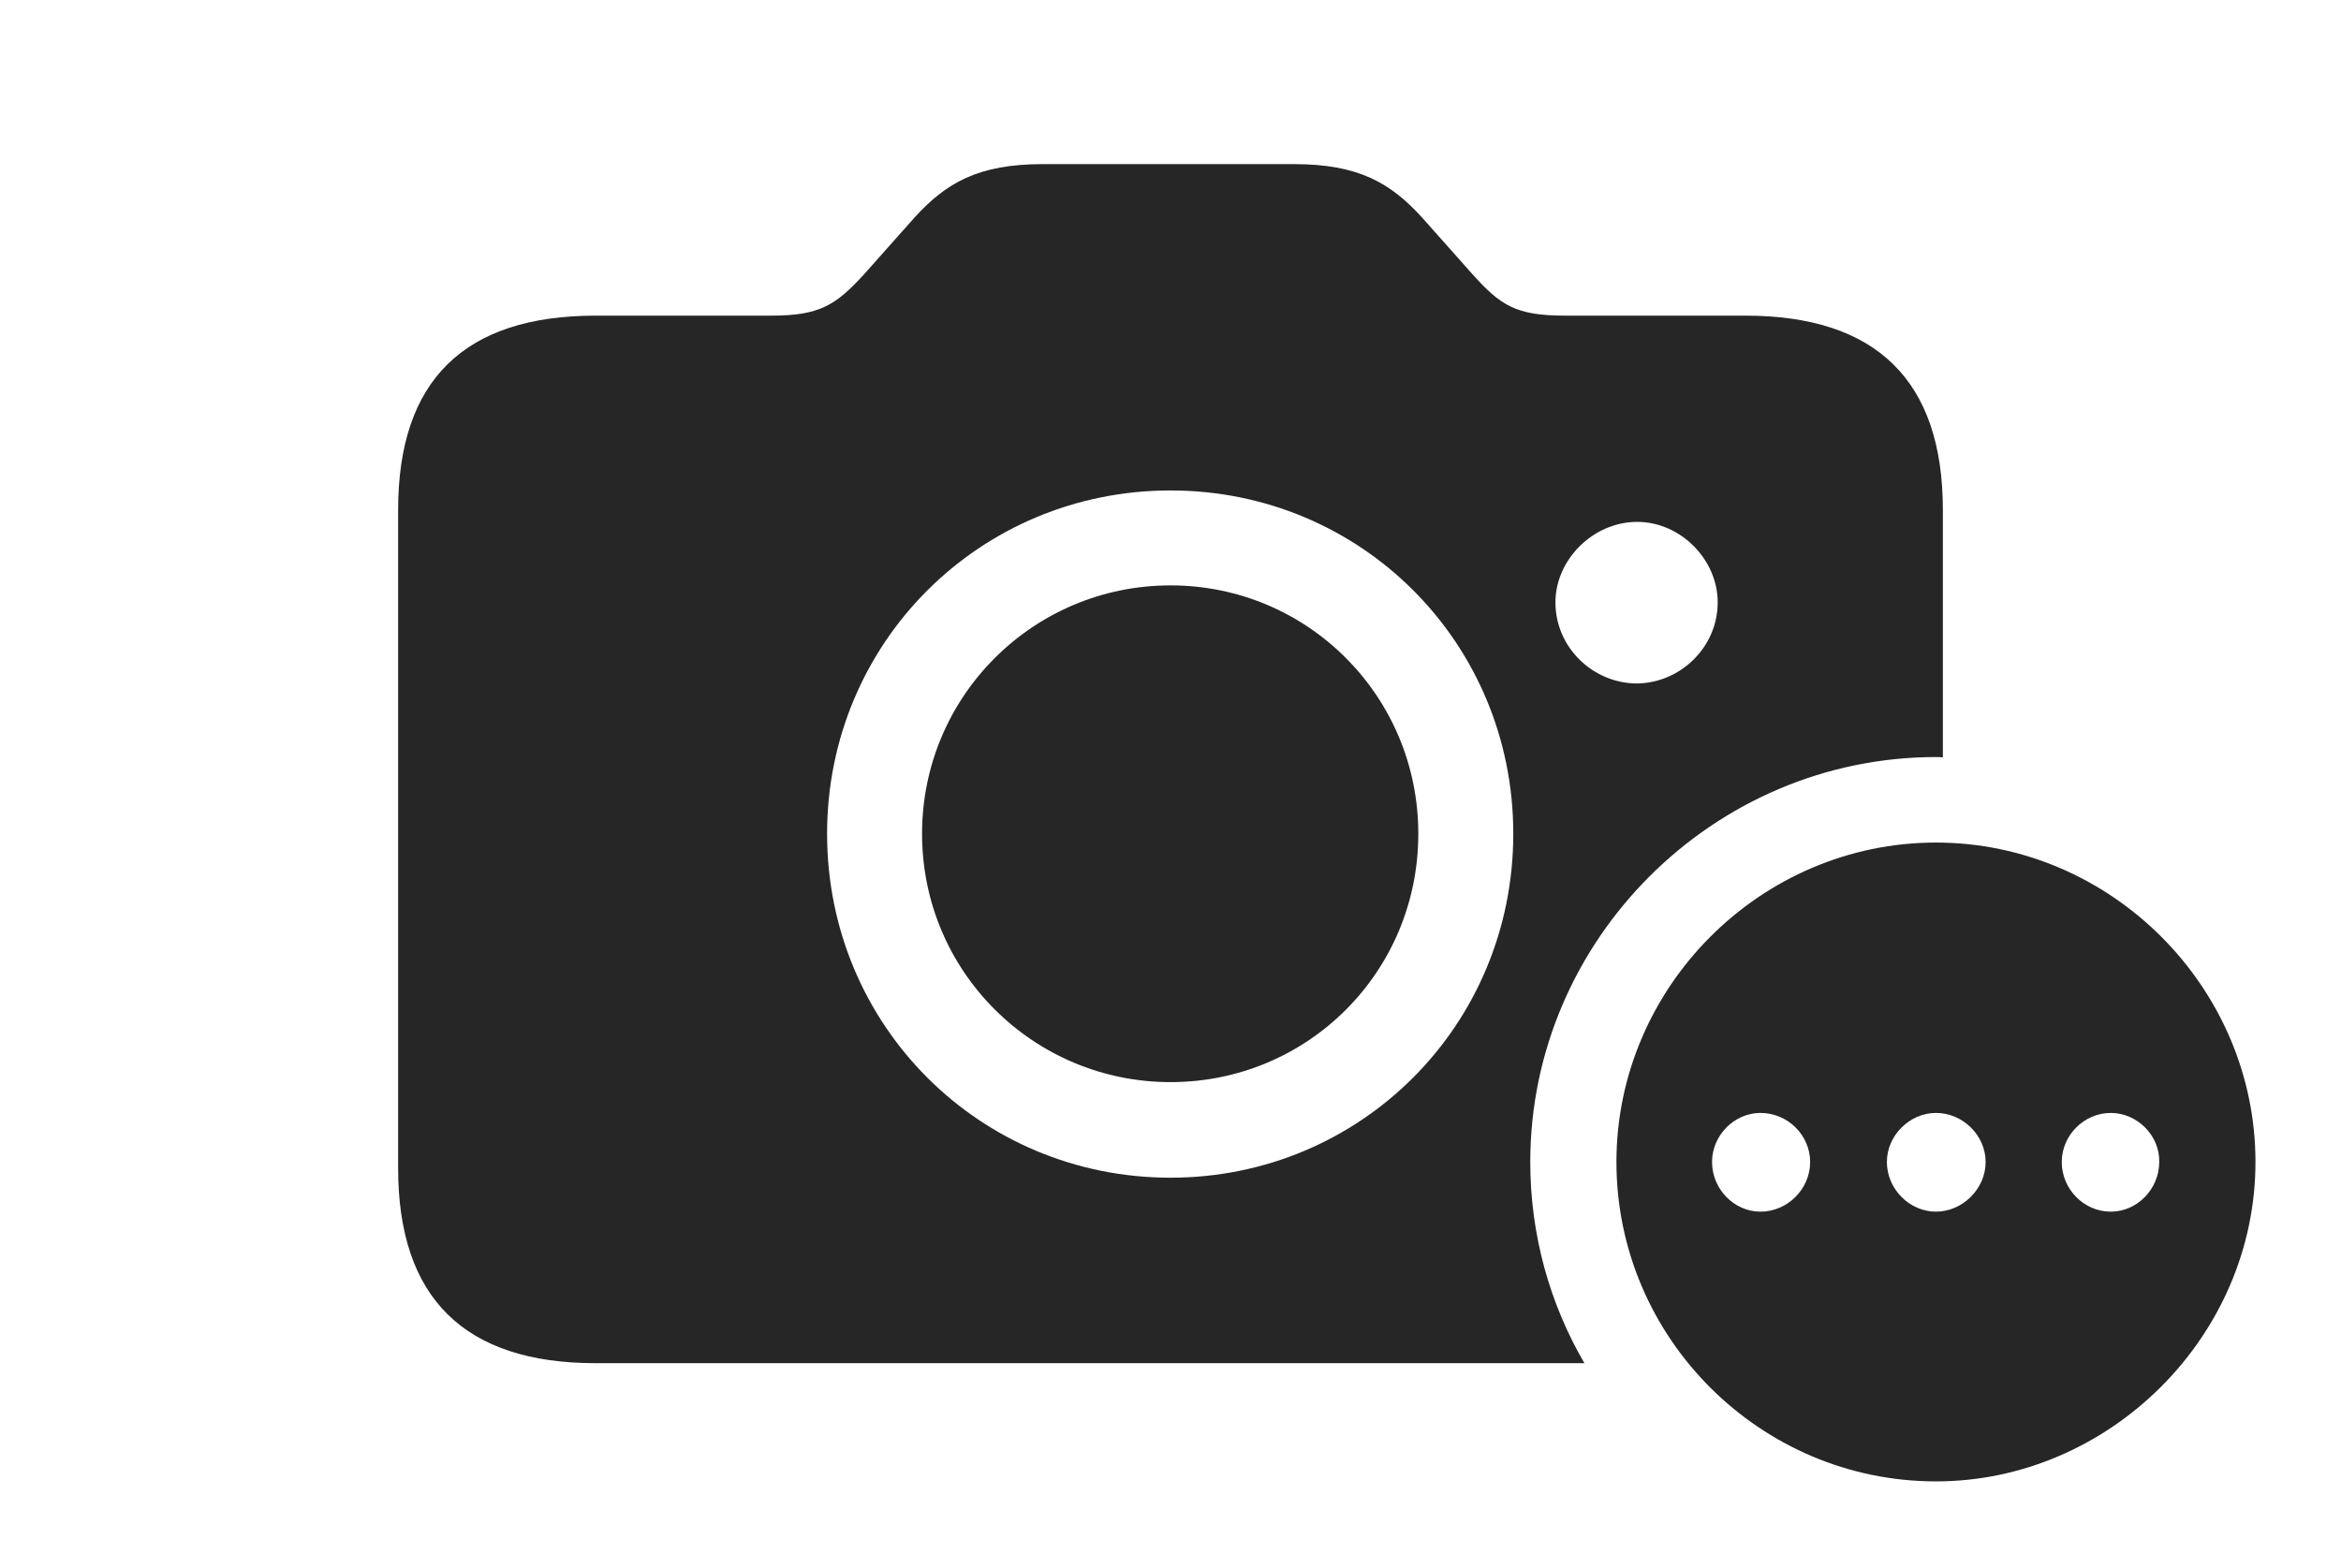 <?xml version="1.0" encoding="UTF-8"?>
<!--Generator: Apple Native CoreSVG 232.5-->
<!DOCTYPE svg
PUBLIC "-//W3C//DTD SVG 1.1//EN"
       "http://www.w3.org/Graphics/SVG/1.1/DTD/svg11.dtd">
<svg version="1.1" xmlns="http://www.w3.org/2000/svg" xmlns:xlink="http://www.w3.org/1999/xlink" width="181.738" height="121.729">
 <g>
  <rect height="121.729" opacity="0" width="181.738" x="0" y="0"/>
  <path d="M110.4 16.895L114.307 21.289C116.504 23.73 117.676 24.512 121.533 24.512L135.498 24.512C145.654 24.512 150.83 29.541 150.83 39.6L150.83 58.816C150.655 58.791 150.474 58.789 150.293 58.789C133.008 58.789 118.799 72.998 118.799 90.234C118.799 95.918 120.321 101.26 123.001 105.859L46.24 105.859C36.035 105.859 30.908 100.781 30.908 90.723L30.908 39.6C30.908 29.541 36.035 24.512 46.24 24.512L59.863 24.512C63.672 24.512 64.893 23.682 67.09 21.289L70.996 16.895C73.438 14.209 75.928 12.744 80.957 12.744L100.439 12.744C105.469 12.744 107.959 14.209 110.4 16.895ZM64.209 64.746C64.209 79.639 76.074 91.455 90.869 91.455C105.615 91.455 117.48 79.639 117.48 64.746C117.48 49.902 105.664 38.086 90.869 38.086C76.074 38.086 64.209 49.902 64.209 64.746ZM110.107 64.746C110.107 75.488 101.514 84.033 90.869 84.033C80.273 84.033 71.582 75.488 71.582 64.746C71.582 54.053 80.225 45.459 90.869 45.459C101.514 45.459 110.107 54.053 110.107 64.746ZM120.752 46.777C120.752 50.293 123.682 53.076 127.1 53.076C130.469 53.027 133.35 50.244 133.35 46.777C133.35 43.457 130.469 40.527 127.1 40.527C123.682 40.527 120.752 43.457 120.752 46.777Z" fill="#000000" fill-opacity="0.85"/>
  <path d="M175.098 90.234C175.098 103.809 163.721 115.039 150.293 115.039C136.67 115.039 125.488 103.906 125.488 90.234C125.488 76.66 136.67 65.43 150.293 65.43C163.867 65.43 175.098 76.66 175.098 90.234ZM132.91 90.234C132.91 92.334 134.619 94.092 136.67 94.092C138.77 94.092 140.527 92.334 140.527 90.234C140.527 88.184 138.818 86.426 136.67 86.426C134.619 86.426 132.91 88.184 132.91 90.234ZM146.484 90.234C146.484 92.334 148.242 94.092 150.293 94.092C152.344 94.092 154.15 92.334 154.15 90.234C154.15 88.184 152.393 86.426 150.293 86.426C148.242 86.426 146.484 88.184 146.484 90.234ZM160.059 90.234C160.059 92.334 161.768 94.092 163.867 94.092C165.918 94.092 167.627 92.334 167.627 90.234C167.676 88.184 165.918 86.426 163.867 86.426C161.768 86.426 160.059 88.184 160.059 90.234Z" fill="#000000" fill-opacity="0.85"/>
 </g>
</svg>
